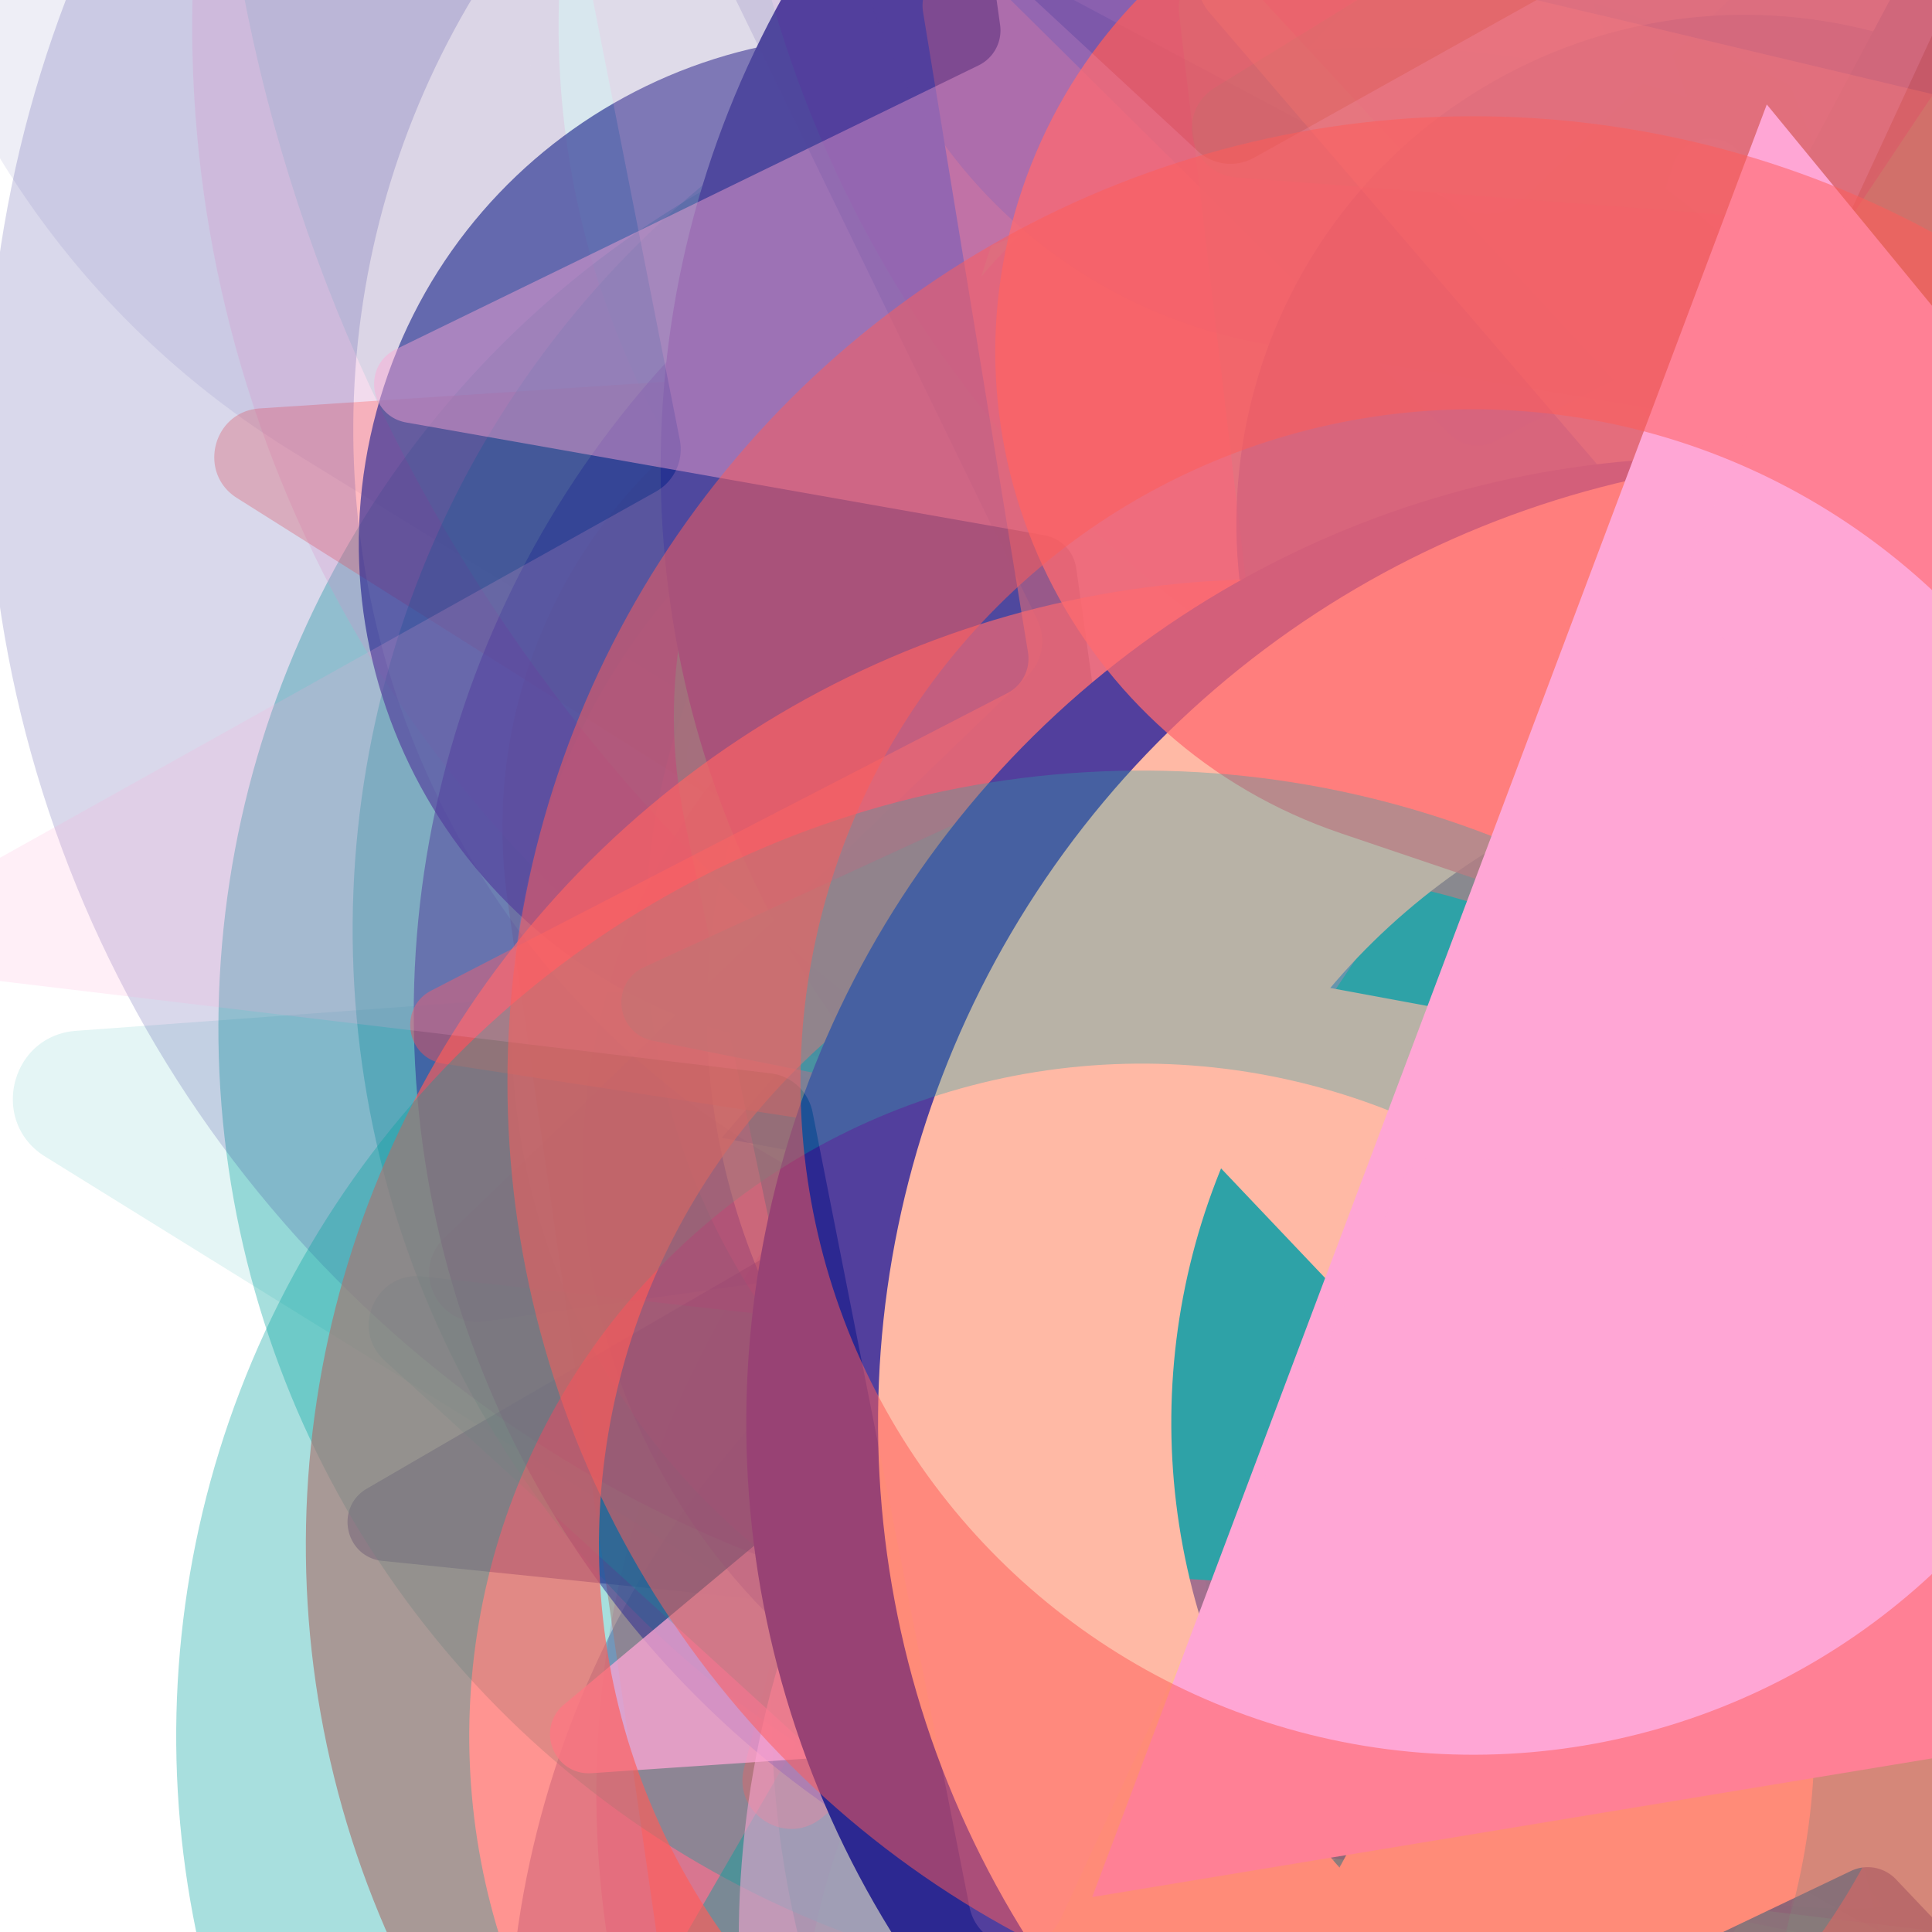 <svg xmlns="http://www.w3.org/2000/svg" version="1.1" xmlns:xlink="http://www.w3.org/1999/xlink" xmlns:svgjs="http://svgjs.dev/svgjs" viewBox="0 0 800 800" opacity="1"><defs><filter id="bbburst-blur-1" x="-100%" y="-100%" width="400%" height="400%"><feGaussianBlur in="SourceGraphic" stdDeviation="1"></feGaussianBlur></filter><filter id="bbburst-blur-2" x="-100%" y="-100%" width="400%" height="400%"><feGaussianBlur in="SourceGraphic" stdDeviation="2"></feGaussianBlur></filter><filter id="bbburst-blur-3" x="-100%" y="-100%" width="400%" height="400%"><feGaussianBlur in="SourceGraphic" stdDeviation="4"></feGaussianBlur></filter><filter id="bbburst-blur-4" x="-100%" y="-100%" width="400%" height="400%"><feGaussianBlur in="SourceGraphic" stdDeviation="12"></feGaussianBlur></filter><symbol id="bbburst-shape-1" viewBox="0 0 194 167"><path d="m97 0 96.129 166.5H.871L97 0Z"></path></symbol><symbol id="bbburst-shape-4" viewBox="0 0 149 143"><path d="M71.647 2.781c.898-2.764 4.808-2.764 5.706 0l15.445 47.534a3 3 0 0 0 2.853 2.073h49.98c2.906 0 4.115 3.719 1.764 5.427L106.96 87.193a2.999 2.999 0 0 0-1.09 3.354l15.445 47.534c.898 2.764-2.266 5.062-4.617 3.354l-40.435-29.378a3 3 0 0 0-3.526 0l-40.435 29.378c-2.351 1.708-5.515-.59-4.617-3.354L43.13 90.547a3 3 0 0 0-1.09-3.354L1.605 57.815c-2.35-1.708-1.142-5.427 1.764-5.427h49.98a3 3 0 0 0 2.853-2.073L71.647 2.781Z"></path></symbol><symbol id="bbburst-shape-6" viewBox="0 0 133 116"><path d="M59.749 10.251c-13.668-13.668-35.829-13.668-49.497 0-13.668 13.668-13.668 35.829 0 49.497l49.497-49.497ZM66.5 66.5 41.751 91.249 66.5 115.997l24.749-24.748L66.5 66.5Zm56.249-6.751c13.668-13.668 13.668-35.829 0-49.497-13.669-13.668-35.829-13.668-49.498 0l49.498 49.497Zm-112.498 0 31.5 31.5 49.497-49.497-31.5-31.5-49.497 49.497Zm80.997 31.5 31.5-31.5-49.498-49.497-31.5 31.5 49.497 49.497Z"></path></symbol><symbol id="bbburst-shape-8" viewBox="0 0 87 168"><path d="m12 12 31.255 18.075c16.41 9.49 20.014 31.633 7.46 45.837L36.33 92.188c-12.568 14.221-8.939 36.392 7.507 45.864L75 156" stroke-width="14" stroke-linecap="round" stroke-linejoin="round"></path></symbol><symbol id="bbburst-shape-10" viewBox="0 0 145 145"><circle cx="72.5" cy="72.5" r="61.5" fill="none" stroke-width="22"></circle></symbol></defs><use xlink:href="#bbburst-shape-10" width="26.472" opacity="0.579" transform="matrix(0.886,0.463,-0.463,0.886,477.598,202.536)" fill="none" stroke="#ffa6d5" filter="url(#bbburst-blur-1)"></use><use xlink:href="#bbburst-shape-6" width="15.801" opacity="0.799" transform="matrix(0.974,-0.227,0.227,0.974,362.388,-54.892)" fill="#00a19d"></use><use xlink:href="#bbburst-shape-4" width="24.036" opacity="0.601" transform="matrix(0.745,0.667,-0.667,0.745,546.438,-47.08)" fill="#2c2891" filter="url(#bbburst-blur-1)"></use><use xlink:href="#bbburst-shape-4" width="45.221" opacity="-0.076" transform="matrix(1.707,-0.387,0.387,1.707,550.244,67.521)" fill="#ff5c58" filter="url(#bbburst-blur-4)"></use><use xlink:href="#bbburst-shape-6" width="22.598" opacity="0.804" transform="matrix(0.867,0.499,-0.499,0.867,556.763,129.346)" fill="#ffa6d5"></use><use xlink:href="#bbburst-shape-10" width="46.472" opacity="0.153" transform="matrix(1.188,0.388,-0.388,1.188,806.545,-344.265)" fill="none" stroke="#2c2891" filter="url(#bbburst-blur-3)"></use><use xlink:href="#bbburst-shape-10" width="15.005" opacity="0.885" transform="matrix(0.719,0.695,-0.695,0.719,709.95,142.888)" fill="none" stroke="#00a19d"></use><use xlink:href="#bbburst-shape-1" width="35.76" opacity="0.335" transform="matrix(0.711,-0.704,0.704,0.711,272.961,376.7)" fill="#ffbd9b" filter="url(#bbburst-blur-2)"></use><use xlink:href="#bbburst-shape-10" width="35.344" opacity="0.092" transform="matrix(1.695,-0.435,0.435,1.695,555.326,-464.926)" fill="none" stroke="#ffa6d5" filter="url(#bbburst-blur-4)"></use><use xlink:href="#bbburst-shape-10" width="39.766" opacity="0.527" transform="matrix(0.995,0.103,-0.103,0.995,561.355,160.359)" fill="none" stroke="#2c2891" filter="url(#bbburst-blur-2)"></use><use xlink:href="#bbburst-shape-4" width="14.36" opacity="0.946" transform="matrix(0.723,-0.691,0.691,0.723,113.142,92.027)" fill="#00a19d"></use><use xlink:href="#bbburst-shape-10" width="32.795" opacity="0.369" transform="matrix(0.856,0.516,-0.516,0.856,474.074,307.061)" fill="none" stroke="#2c2891" filter="url(#bbburst-blur-2)"></use><use xlink:href="#bbburst-shape-4" width="21.643" opacity="0.707" transform="matrix(0.98,-0.2,0.2,0.98,250.235,-107.455)" fill="#ffa6d5" filter="url(#bbburst-blur-1)"></use><use xlink:href="#bbburst-shape-6" width="37.282" opacity="0.564" transform="matrix(0.957,0.291,-0.291,0.957,686.03,69.247)" fill="#00a19d" filter="url(#bbburst-blur-1)"></use><use xlink:href="#bbburst-shape-10" width="29.158" opacity="0.667" transform="matrix(0.988,-0.156,0.156,0.988,440.39,100.418)" fill="none" stroke="#00a19d" filter="url(#bbburst-blur-1)"></use><use xlink:href="#bbburst-shape-6" width="18.618" opacity="0.792" transform="matrix(0.994,0.113,-0.113,0.994,511.681,56.278)" fill="#00a19d"></use><use xlink:href="#bbburst-shape-4" width="17.223" opacity="0.962" transform="matrix(0.99,0.144,-0.144,0.99,465.566,6.859)" fill="#2c2891"></use><use xlink:href="#bbburst-shape-6" width="15.571" opacity="0.853" transform="matrix(0.976,0.217,-0.217,0.976,436.678,-42.779)" fill="#ff5c58"></use><use xlink:href="#bbburst-shape-10" width="31.859" opacity="0.541" transform="matrix(0.818,-0.575,0.575,0.818,267.813,-92.363)" fill="none" stroke="#00a19d" filter="url(#bbburst-blur-2)"></use><use xlink:href="#bbburst-shape-6" width="39.253" opacity="0.499" transform="matrix(0.801,0.599,-0.599,0.801,406.686,7.211)" fill="#ff5c58" filter="url(#bbburst-blur-2)"></use><use xlink:href="#bbburst-shape-6" width="39.997" opacity="0.08" transform="matrix(1.703,-0.404,0.404,1.703,-149.764,-487.158)" fill="#2c2891" filter="url(#bbburst-blur-4)"></use><use xlink:href="#bbburst-shape-10" width="31.48" opacity="0.346" transform="matrix(1,0.02,-0.02,1,98.512,17.747)" fill="none" stroke="#00a19d" filter="url(#bbburst-blur-2)"></use><use xlink:href="#bbburst-shape-1" width="30.858" opacity="0.412" transform="matrix(0.983,0.186,-0.186,0.983,433.4,-259.175)" fill="#2c2891" filter="url(#bbburst-blur-2)"></use><use xlink:href="#bbburst-shape-1" width="40.635" opacity="0.434" transform="matrix(1,0.001,-0.001,1,206.972,186.935)" fill="#00a19d" filter="url(#bbburst-blur-2)"></use><use xlink:href="#bbburst-shape-4" width="37.514" opacity="0.088" transform="matrix(1.746,0.118,-0.118,1.746,621.517,-654.972)" fill="#2c2891" filter="url(#bbburst-blur-4)"></use><use xlink:href="#bbburst-shape-6" width="46.172" opacity="0.077" transform="matrix(1.394,1.058,-1.058,1.394,1024.535,161.422)" fill="#ffa6d5" filter="url(#bbburst-blur-4)"></use><use xlink:href="#bbburst-shape-6" width="22.408" opacity="0.555" transform="matrix(0.999,-0.034,0.034,0.999,394.86,-198.564)" fill="#ffa6d5" filter="url(#bbburst-blur-2)"></use><use xlink:href="#bbburst-shape-4" width="46.666" opacity="0.106" transform="matrix(1.745,-0.128,0.128,1.745,-38.151,-89.776)" fill="#00a19d" filter="url(#bbburst-blur-4)"></use><use xlink:href="#bbburst-shape-8" width="35.22" opacity="0.166" transform="matrix(1.216,0.288,-0.288,1.216,361.471,259.766)" fill="none" stroke="#00a19d" filter="url(#bbburst-blur-3)"></use><use xlink:href="#bbburst-shape-10" width="34.869" opacity="0.221" transform="matrix(1.212,0.304,-0.304,1.212,455.821,-437.929)" fill="none" stroke="#ffa6d5" filter="url(#bbburst-blur-3)"></use><use xlink:href="#bbburst-shape-10" width="22.177" opacity="0.647" transform="matrix(0.889,-0.458,0.458,0.889,183.791,-107.769)" fill="none" stroke="#ffa6d5" filter="url(#bbburst-blur-1)"></use><use xlink:href="#bbburst-shape-4" width="15.996" opacity="0.761" transform="matrix(1,-0.021,0.021,1,276.068,-0.649)" fill="#ffa6d5" filter="url(#bbburst-blur-1)"></use><use xlink:href="#bbburst-shape-4" width="36.106" opacity="0.407" transform="matrix(0.952,-0.307,0.307,0.952,490.355,160.027)" fill="#ffa6d5" filter="url(#bbburst-blur-2)"></use><use xlink:href="#bbburst-shape-10" width="33.299" opacity="0.315" transform="matrix(1.21,-0.315,0.315,1.21,520.042,-233.784)" fill="none" stroke="#00a19d" filter="url(#bbburst-blur-3)"></use><use xlink:href="#bbburst-shape-1" width="31.049" opacity="0.397" transform="matrix(0.845,0.534,-0.534,0.845,869.748,86.213)" fill="#00a19d" filter="url(#bbburst-blur-2)"></use><use xlink:href="#bbburst-shape-10" width="12.296" opacity="0.891" transform="matrix(0.916,0.401,-0.401,0.916,516.281,61.853)" fill="none" stroke="#ffa6d5"></use><use xlink:href="#bbburst-shape-10" width="39.017" opacity="0.255" transform="matrix(1.158,-0.471,0.471,1.158,-71.98,-264.015)" fill="none" stroke="#ffa6d5" filter="url(#bbburst-blur-3)"></use><use xlink:href="#bbburst-shape-10" width="33.236" opacity="0.063" transform="matrix(1.697,-0.427,0.427,1.697,557.283,-46.605)" fill="none" stroke="#2c2891" filter="url(#bbburst-blur-4)"></use><use xlink:href="#bbburst-shape-8" width="40.828" opacity="-0.071" transform="matrix(1.511,-0.883,0.883,1.511,-334.203,144.71)" fill="none" stroke="#00a19d" filter="url(#bbburst-blur-4)"></use><use xlink:href="#bbburst-shape-10" width="43.884" opacity="0.221" transform="matrix(0.938,-0.826,0.826,0.938,313.163,272.96)" fill="none" stroke="#2c2891" filter="url(#bbburst-blur-3)"></use><use xlink:href="#bbburst-shape-8" width="25.209" opacity="0.654" transform="matrix(0.776,0.631,-0.631,0.776,695.002,228.552)" fill="none" stroke="#ffa6d5" filter="url(#bbburst-blur-1)"></use><use xlink:href="#bbburst-shape-4" width="37" opacity="0.33" transform="matrix(1.247,-0.082,0.082,1.247,60.619,-200.241)" fill="#ff5c58" filter="url(#bbburst-blur-3)"></use><use xlink:href="#bbburst-shape-4" width="33.114" opacity="0.448" transform="matrix(0.999,0.048,-0.048,0.999,589.259,-164.43)" fill="#ffbd9b" filter="url(#bbburst-blur-2)"></use><use xlink:href="#bbburst-shape-10" width="36.982" opacity="0.338" transform="matrix(0.77,0.639,-0.639,0.77,493.872,-178.631)" fill="none" stroke="#00a19d" filter="url(#bbburst-blur-2)"></use><use xlink:href="#bbburst-shape-6" width="39.295" opacity="-0.075" transform="matrix(1.565,-0.784,0.784,1.565,399.567,-550.833)" fill="#00a19d" filter="url(#bbburst-blur-4)"></use><use xlink:href="#bbburst-shape-6" width="27.757" opacity="0.67" transform="matrix(0.867,-0.498,0.498,0.867,46.282,103.172)" fill="#2c2891" filter="url(#bbburst-blur-1)"></use><use xlink:href="#bbburst-shape-10" width="23.511" opacity="0.695" transform="matrix(0.998,-0.061,0.061,0.998,341.346,136.857)" fill="none" stroke="#00a19d" filter="url(#bbburst-blur-1)"></use><use xlink:href="#bbburst-shape-4" width="17.515" opacity="0.843" transform="matrix(0.991,0.131,-0.131,0.991,514.443,1.211)" fill="#ff5c58"></use><use xlink:href="#bbburst-shape-6" width="19.144" opacity="0.675" transform="matrix(1,0.01,-0.01,1,436.604,-140.345)" fill="#2c2891" filter="url(#bbburst-blur-1)"></use><use xlink:href="#bbburst-shape-10" width="28.724" opacity="0.521" transform="matrix(1,-0.019,0.019,1,163.794,27.305)" fill="none" stroke="#2c2891" filter="url(#bbburst-blur-2)"></use><use xlink:href="#bbburst-shape-4" width="25.438" opacity="0.745" transform="matrix(0.847,0.532,-0.532,0.847,510.647,-14.876)" fill="#ffa6d5" filter="url(#bbburst-blur-1)"></use><use xlink:href="#bbburst-shape-8" width="26.09" opacity="0.596" transform="matrix(0.997,0.077,-0.077,0.997,573.072,-94.197)" fill="none" stroke="#2c2891" filter="url(#bbburst-blur-1)"></use><use xlink:href="#bbburst-shape-10" width="40.956" opacity="-0.076" transform="matrix(1.734,-0.236,0.236,1.734,-73.132,-630.494)" fill="none" stroke="#00a19d" filter="url(#bbburst-blur-4)"></use><use xlink:href="#bbburst-shape-10" width="20.943" opacity="0.788" transform="matrix(0.962,-0.272,0.272,0.962,259.945,-75.055)" fill="none" stroke="#2c2891"></use><use xlink:href="#bbburst-shape-6" width="23.611" opacity="0.6" transform="matrix(0.838,0.546,-0.546,0.838,456.073,-37.345)" fill="#00a19d" filter="url(#bbburst-blur-1)"></use><use xlink:href="#bbburst-shape-4" width="17.044" opacity="0.801" transform="matrix(1,-0.013,0.013,1,307.521,42.725)" fill="#ffa6d5"></use><use xlink:href="#bbburst-shape-4" width="26.497" opacity="0.168" transform="matrix(0.958,-0.803,0.803,0.958,133.873,-340.756)" fill="#2c2891" filter="url(#bbburst-blur-3)"></use><use xlink:href="#bbburst-shape-10" width="31.623" opacity="0.607" transform="matrix(0.987,0.16,-0.16,0.987,623.704,-18.33)" fill="none" stroke="#2c2891" filter="url(#bbburst-blur-1)"></use><use xlink:href="#bbburst-shape-10" width="33.957" opacity="0.197" transform="matrix(1.172,-0.434,0.434,1.172,547.33,58.344)" fill="none" stroke="#ffa6d5" filter="url(#bbburst-blur-3)"></use><use xlink:href="#bbburst-shape-10" width="15.434" opacity="0.84" transform="matrix(0.876,-0.483,0.483,0.876,130.084,36.192)" fill="none" stroke="#2c2891"></use><use xlink:href="#bbburst-shape-6" width="35.003" opacity="0.328" transform="matrix(1.148,0.495,-0.495,1.148,649.105,225.973)" fill="#00a19d" filter="url(#bbburst-blur-3)"></use><use xlink:href="#bbburst-shape-8" width="38.895" opacity="0.363" transform="matrix(0.997,0.081,-0.081,0.997,384.339,284.926)" fill="none" stroke="#2c2891" filter="url(#bbburst-blur-2)"></use><use xlink:href="#bbburst-shape-6" width="30.694" opacity="0.448" transform="matrix(0.853,0.521,-0.521,0.853,835.86,-11.279)" fill="#00a19d" filter="url(#bbburst-blur-2)"></use><use xlink:href="#bbburst-shape-4" width="39.489" opacity="0.224" transform="matrix(1.242,0.138,-0.138,1.242,193.656,156.694)" fill="#00a19d" filter="url(#bbburst-blur-3)"></use><use xlink:href="#bbburst-shape-6" width="12.745" opacity="0.934" transform="matrix(0.999,-0.047,0.047,0.999,345.091,-1.712)" fill="#2c2891"></use><use xlink:href="#bbburst-shape-6" width="26.118" opacity="0.192" transform="matrix(1.042,-0.69,0.69,1.042,104.449,355.466)" fill="#2c2891" filter="url(#bbburst-blur-3)"></use><use xlink:href="#bbburst-shape-4" width="27.178" opacity="0.542" transform="matrix(0.889,-0.459,0.459,0.889,26.013,154.103)" fill="#ff5c58" filter="url(#bbburst-blur-2)"></use><use xlink:href="#bbburst-shape-6" width="30.814" opacity="0.203" transform="matrix(0.951,0.811,-0.811,0.951,1068.102,24.891)" fill="#ffa6d5" filter="url(#bbburst-blur-3)"></use><use xlink:href="#bbburst-shape-4" width="22.854" opacity="0.697" transform="matrix(0.908,-0.418,0.418,0.908,125.946,138.04)" fill="#00a19d" filter="url(#bbburst-blur-1)"></use><use xlink:href="#bbburst-shape-10" width="27.917" opacity="0.54" transform="matrix(0.859,0.511,-0.511,0.859,566.506,254.699)" fill="none" stroke="#ffa6d5" filter="url(#bbburst-blur-2)"></use><use xlink:href="#bbburst-shape-10" width="42.032" opacity="0.097" transform="matrix(1.662,-0.547,0.547,1.662,-95.412,-580.313)" fill="none" stroke="#00a19d" filter="url(#bbburst-blur-4)"></use><use xlink:href="#bbburst-shape-8" width="42.295" opacity="0.218" transform="matrix(0.885,0.883,-0.883,0.885,1077.258,-51.624)" fill="none" stroke="#ff5c58" filter="url(#bbburst-blur-3)"></use><use xlink:href="#bbburst-shape-1" width="21.589" opacity="0.721" transform="matrix(0.993,0.12,-0.12,0.993,561.049,22.829)" fill="#2c2891" filter="url(#bbburst-blur-1)"></use><use xlink:href="#bbburst-shape-6" width="21.589" opacity="0.447" transform="matrix(0.814,-0.581,0.581,0.814,237.348,-155.409)" fill="#2c2891" filter="url(#bbburst-blur-2)"></use><use xlink:href="#bbburst-shape-4" width="42.147" opacity="0.444" transform="matrix(0.899,-0.438,0.438,0.899,17.463,-114.829)" fill="#ffa6d5" filter="url(#bbburst-blur-2)"></use><use xlink:href="#bbburst-shape-1" width="40.122" opacity="0.041" transform="matrix(1.601,0.707,-0.707,1.601,403.36,99.41)" fill="#00a19d" filter="url(#bbburst-blur-4)"></use><use xlink:href="#bbburst-shape-6" width="30.225" opacity="0.158" transform="matrix(1.245,-0.11,0.11,1.245,462.049,261.546)" fill="#00a19d" filter="url(#bbburst-blur-3)"></use><use xlink:href="#bbburst-shape-1" width="33.362" opacity="0.499" transform="matrix(0.81,0.586,-0.586,0.81,684.947,282.38)" fill="#00a19d" filter="url(#bbburst-blur-2)"></use><use xlink:href="#bbburst-shape-10" width="29.533" opacity="0.18" transform="matrix(1.186,-0.395,0.395,1.186,-137.823,-138.54)" fill="none" stroke="#2c2891" filter="url(#bbburst-blur-3)"></use><use xlink:href="#bbburst-shape-4" width="42.261" opacity="0.143" transform="matrix(1.103,0.588,-0.588,1.103,465.335,-410.212)" fill="#2c2891" filter="url(#bbburst-blur-3)"></use><use xlink:href="#bbburst-shape-6" width="21.979" opacity="0.684" transform="matrix(0.956,0.292,-0.292,0.956,597.581,-94.999)" fill="#2c2891" filter="url(#bbburst-blur-1)"></use><use xlink:href="#bbburst-shape-1" width="19.543" opacity="0.786" transform="matrix(0.998,0.065,-0.065,0.998,438.971,-93.562)" fill="#00a19d"></use><use xlink:href="#bbburst-shape-4" width="45.554" opacity="0.307" transform="matrix(1.064,-0.655,0.655,1.064,289.102,-268.311)" fill="#00a19d" filter="url(#bbburst-blur-3)"></use><use xlink:href="#bbburst-shape-10" width="26.711" opacity="0.659" transform="matrix(0.717,0.697,-0.697,0.717,518.631,74.206)" fill="none" stroke="#ff5c58" filter="url(#bbburst-blur-1)"></use><use xlink:href="#bbburst-shape-4" width="23.242" opacity="0.299" transform="matrix(1.216,0.289,-0.289,1.216,584.763,-394.265)" fill="#ffbd9b" filter="url(#bbburst-blur-3)"></use><use xlink:href="#bbburst-shape-10" width="16.662" opacity="0.877" transform="matrix(0.78,0.625,-0.625,0.78,646.815,27.235)" fill="none" stroke="#2c2891"></use><use xlink:href="#bbburst-shape-4" width="21.086" opacity="0.784" transform="matrix(0.983,0.182,-0.182,0.983,494.987,96.395)" fill="#ffbd9b"></use><use xlink:href="#bbburst-shape-10" width="14.996" opacity="0.887" transform="matrix(0.827,0.563,-0.563,0.827,658.159,32.994)" fill="none" stroke="#ffbd9b"></use><use xlink:href="#bbburst-shape-6" width="27.339" opacity="0.743" transform="matrix(0.896,-0.443,0.443,0.896,318.06,4.512)" fill="#ff5c58" filter="url(#bbburst-blur-1)"></use><use xlink:href="#bbburst-shape-10" width="36.698" opacity="0.343" transform="matrix(0.878,0.478,-0.478,0.878,312.836,176.548)" fill="none" stroke="#00a19d" filter="url(#bbburst-blur-2)"></use><use xlink:href="#bbburst-shape-1" width="13.817" opacity="0.896" transform="matrix(0.987,-0.163,0.163,0.987,327.717,53.505)" fill="#ffa6d5"></use><use xlink:href="#bbburst-shape-4" width="35.732" opacity="0.183" transform="matrix(1.091,-0.609,0.609,1.091,-222.059,53.59)" fill="#ffa6d5" filter="url(#bbburst-blur-3)"></use><use xlink:href="#bbburst-shape-10" width="27.155" opacity="0.514" transform="matrix(0.763,0.646,-0.646,0.763,563.221,-115.557)" fill="none" stroke="#ff5c58" filter="url(#bbburst-blur-2)"></use></svg>